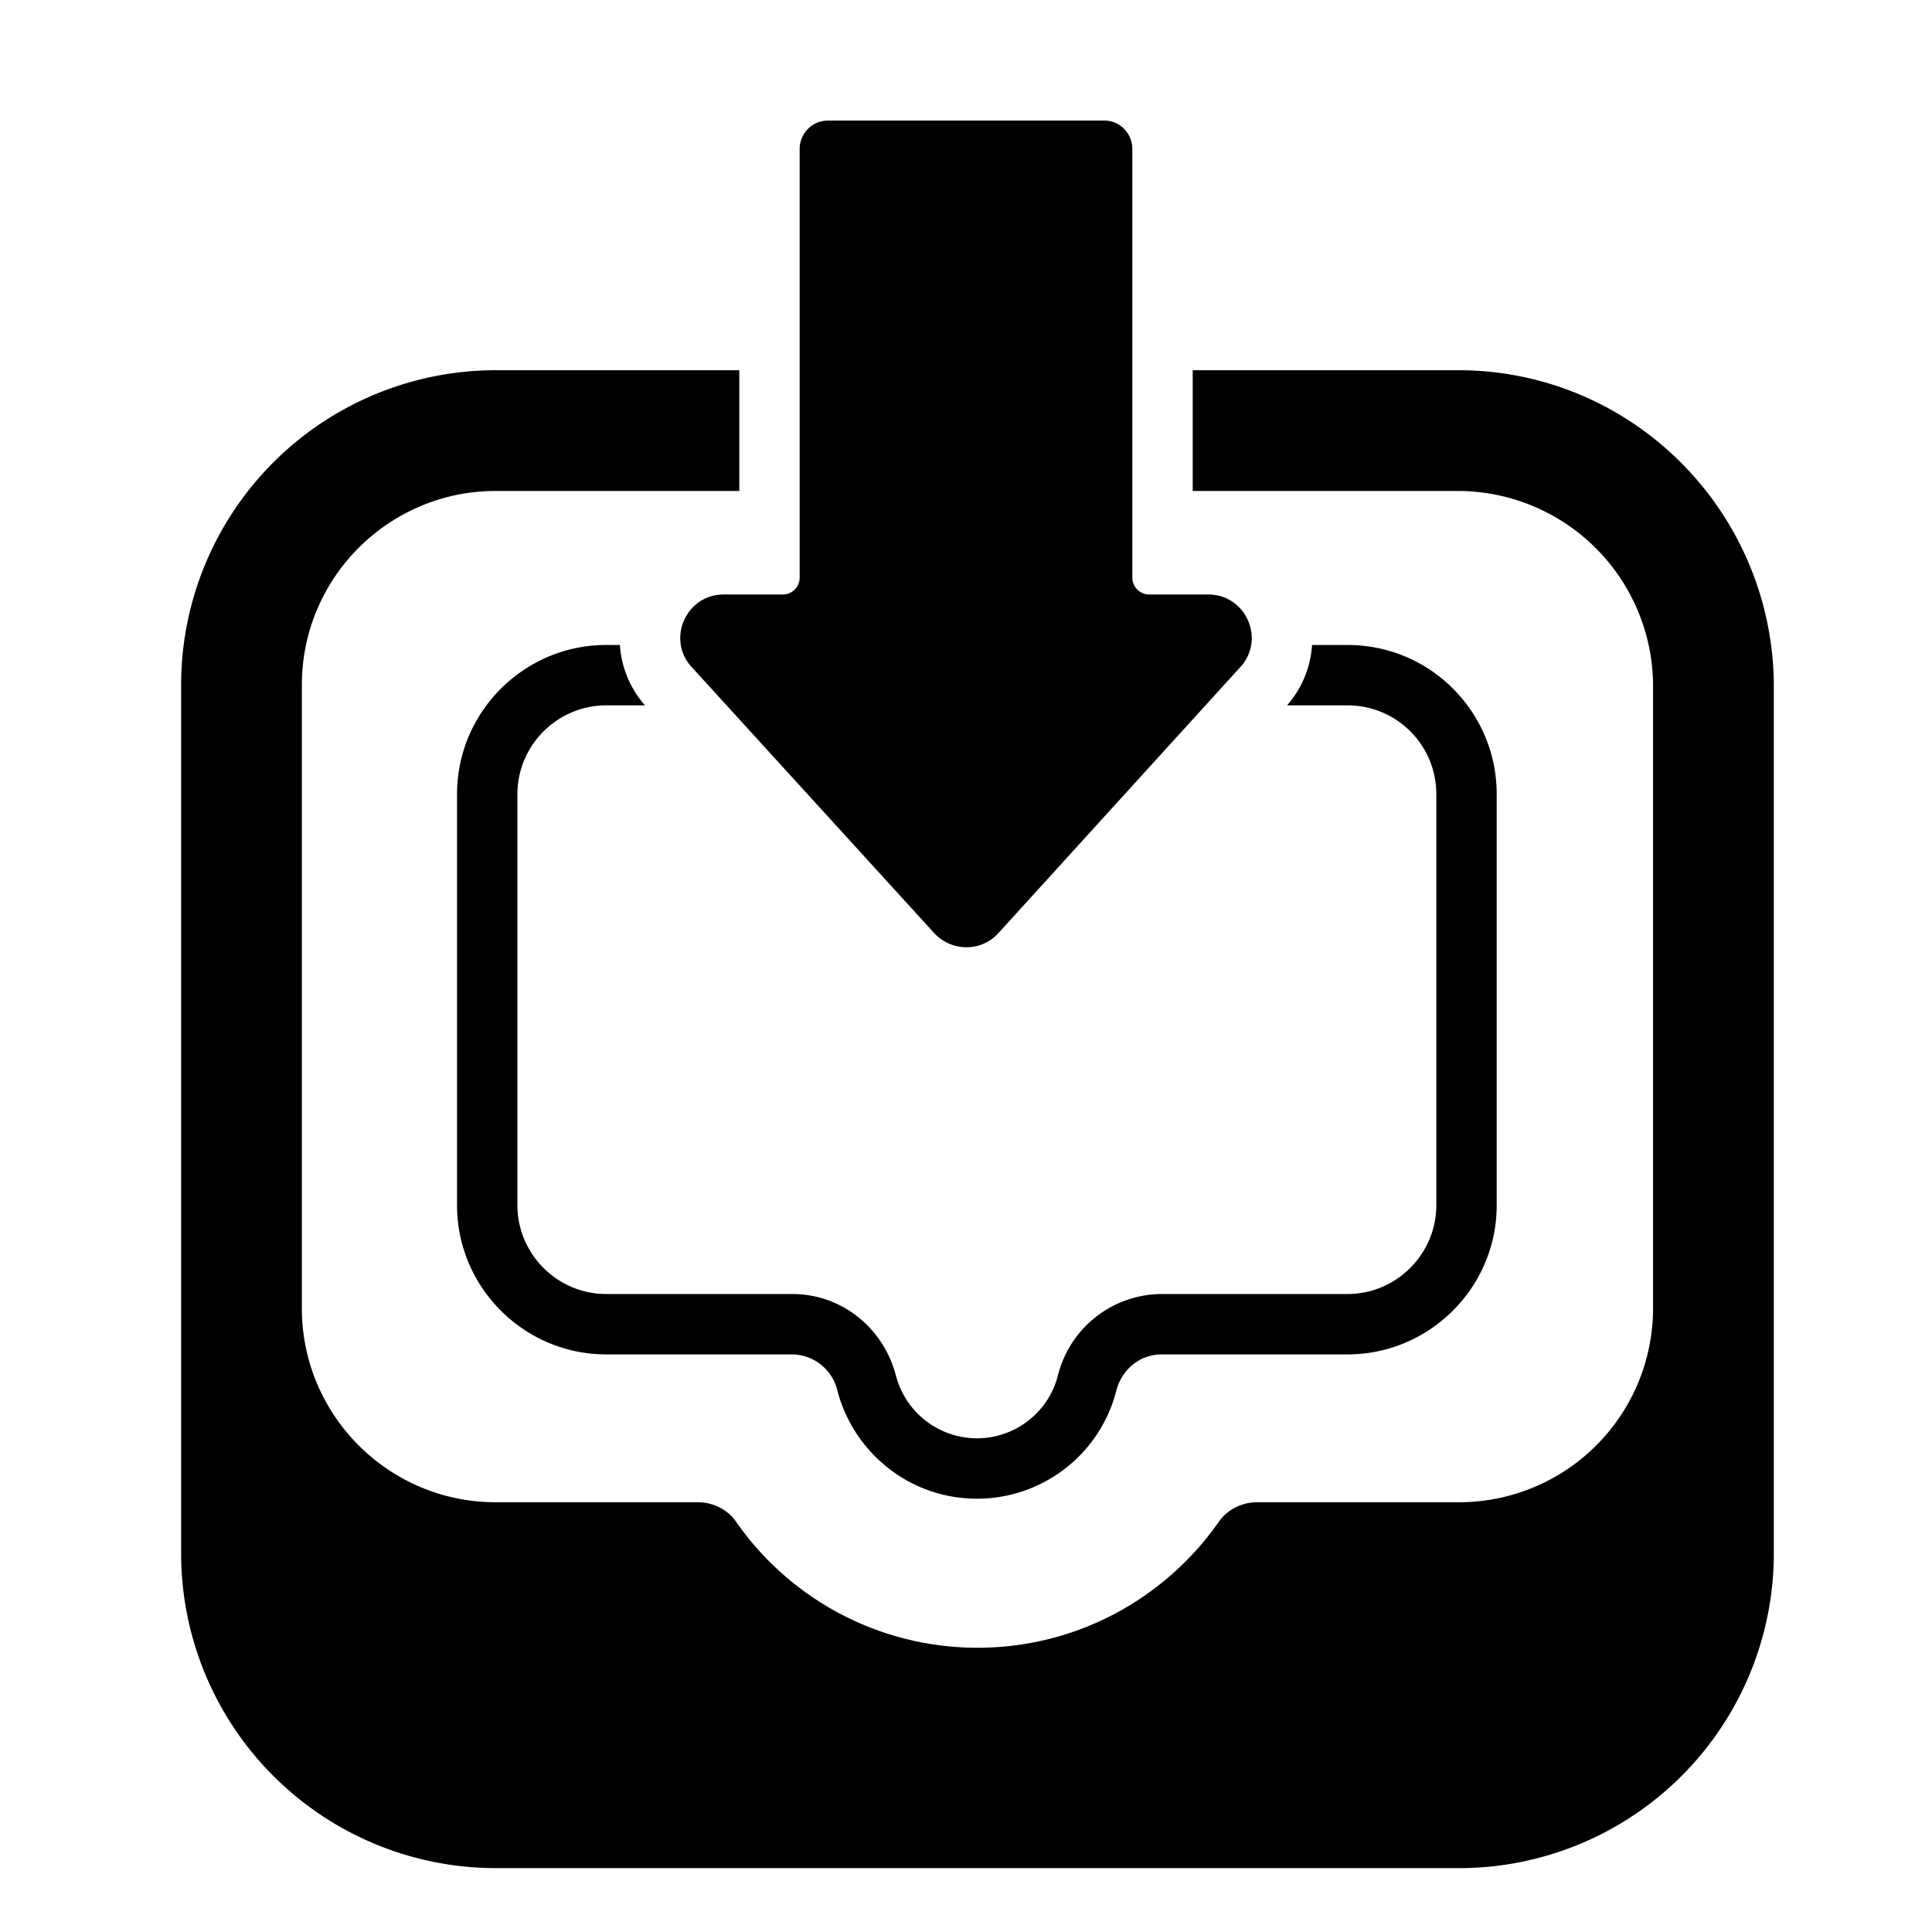 <svg xmlns="http://www.w3.org/2000/svg" width="1em" height="1em" viewBox="0 0 32 32"><g fill="currentColor"><path d="M18.755 9.567v-7.1c0-.26-.21-.47-.46-.47h-4.58a.47.47 0 0 0-.47.47v7.1c0 .15-.12.28-.28.28h-.98c-.62 0-.95.74-.53 1.2l4.02 4.41c.29.31.78.31 1.06 0l4.01-4.41c.42-.46.09-1.2-.53-1.2h-.98a.28.28 0 0 1-.28-.28"/><path d="M22.32 11.683h-1.002a1.68 1.68 0 0 0 .414-1h.588c1.37 0 2.47 1.11 2.47 2.47v6.81c0 1.36-1.11 2.47-2.47 2.47h-3.08c-.36 0-.66.25-.75.6a2.38 2.38 0 0 1-2.31 1.79c-1.11 0-2.04-.76-2.31-1.79a.78.78 0 0 0-.75-.6h-3.08c-1.36 0-2.47-1.11-2.47-2.47v-6.81c0-1.36 1.11-2.47 2.47-2.47h.228c.021.347.152.696.414 1h-.642c-.808 0-1.47.662-1.47 1.47v6.81c0 .807.662 1.47 1.47 1.47h3.08c.85 0 1.522.592 1.718 1.347a1.39 1.39 0 0 0 1.342 1.043c.646 0 1.191-.444 1.34-1.035l.002-.005a1.78 1.78 0 0 1 1.718-1.35h3.08c.808 0 1.47-.663 1.47-1.47v-6.81c0-.81-.655-1.47-1.47-1.47"/><path d="M24.15 8.132h-4.395v-2h4.395c2.893 0 5.198 2.34 5.23 5.188v14.412a5.214 5.214 0 0 1-5.211 5.21H8.21A5.214 5.214 0 0 1 3 25.732v-14.39a5.214 5.214 0 0 1 5.21-5.21h4.035v2H8.21c-1.77 0-3.21 1.44-3.21 3.21v10.33c0 1.77 1.44 3.21 3.21 3.21h3.35c.25 0 .49.12.63.32a4.87 4.87 0 0 0 4 2.09c1.66 0 3.12-.83 4-2.09c.14-.2.38-.32.63-.32h3.35a3.214 3.214 0 0 0 3.21-3.206V11.342a3.237 3.237 0 0 0-3.23-3.21"/></g></svg>